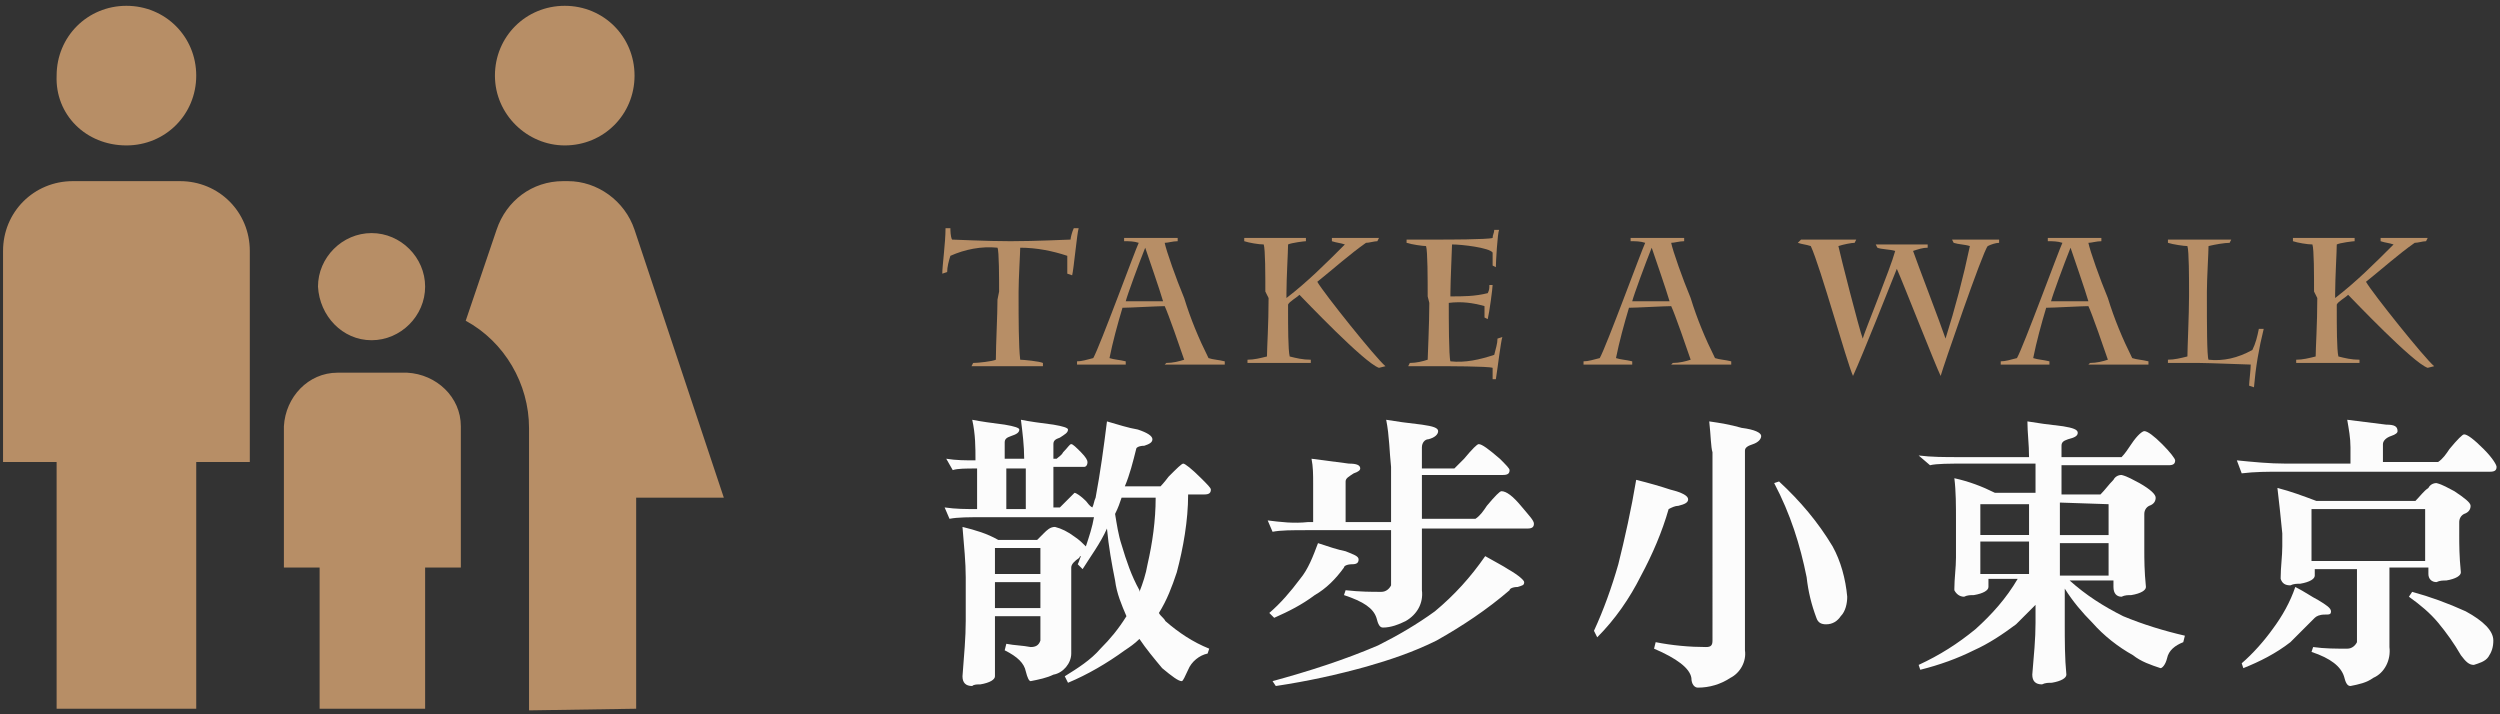 <?xml version="1.0" encoding="utf-8"?>
<!-- Generator: Adobe Illustrator 24.0.3, SVG Export Plug-In . SVG Version: 6.00 Build 0)  -->
<svg version="1.1" id="圖層_1" xmlns="http://www.w3.org/2000/svg" xmlns:xlink="http://www.w3.org/1999/xlink" x="0px" y="0px"
	 viewBox="0 0 154 44" style="enable-background:new 0 0 154 44;" xml:space="preserve">
<rect x="0" y="0" width="154" height="44" fill="#333333" stroke="none"/>
<style type="text/css">
	.st0{fill:#FCFCFC;}
	.st1{fill:#B78E66;}
</style>
<g id="section2_list1" transform="translate(-257 -538.953)">
	<g id="Group_1533" transform="translate(-0.211 -2455.189)">
		<g id="Group_1532">
			<path id="Path_7497" class="st0" d="M315.5,3022.4c0.6,0.1,1.2,0.1,1.8,0.1c0-0.8,0-1.6-0.2-2.5c0.5,0.1,1.2,0.2,2,0.3
				c0.6,0.1,0.9,0.2,0.9,0.3c0,0.2-0.2,0.3-0.5,0.4c-0.3,0.1-0.4,0.2-0.4,0.4v1h1.2c0-0.8-0.1-1.6-0.2-2.4c0.5,0.1,1.2,0.2,2,0.3
				c0.6,0.1,0.9,0.2,0.9,0.3c0,0.2-0.2,0.3-0.5,0.5c-0.3,0.1-0.4,0.2-0.4,0.4v0.9h0.2c0.1-0.1,0.3-0.2,0.4-0.4
				c0.3-0.3,0.4-0.5,0.5-0.5c0.1,0,0.3,0.2,0.6,0.5c0.3,0.3,0.4,0.5,0.4,0.6c0,0.2-0.1,0.3-0.2,0.3h-1.9v2.5h0.4
				c0.1-0.1,0.3-0.3,0.4-0.4c0.3-0.3,0.5-0.5,0.5-0.5c0.1,0,0.4,0.2,0.7,0.5c0.1,0.1,0.2,0.3,0.4,0.4c0.1-0.2,0.1-0.4,0.2-0.6
				c0.3-1.6,0.5-3.1,0.7-4.7c0.7,0.2,1.3,0.4,1.9,0.5c0.6,0.2,0.9,0.4,0.9,0.6c0,0.2-0.2,0.3-0.5,0.4c-0.3,0-0.5,0.1-0.5,0.2
				c-0.2,0.8-0.4,1.6-0.7,2.3h2.2c0,0,0.2-0.2,0.5-0.6c0.5-0.5,0.8-0.8,0.9-0.8c0.1,0,0.5,0.3,1.1,0.9c0.4,0.4,0.6,0.6,0.6,0.7
				c0,0.2-0.1,0.3-0.4,0.3h-1c0,1.6-0.3,3.3-0.7,4.8c-0.3,0.9-0.6,1.7-1.1,2.5c0.1,0.2,0.3,0.3,0.4,0.5c0.8,0.7,1.7,1.3,2.7,1.7
				l-0.1,0.3c-0.5,0.1-1,0.5-1.2,1c-0.2,0.4-0.3,0.7-0.4,0.7c-0.2,0-0.6-0.3-1.2-0.8c-0.5-0.6-1-1.2-1.4-1.8
				c-0.3,0.3-0.6,0.5-0.9,0.7c-1.1,0.8-2.3,1.5-3.5,2l-0.2-0.4c0.8-0.5,1.6-1,2.2-1.7c0.6-0.6,1.1-1.2,1.6-2
				c-0.3-0.7-0.6-1.4-0.7-2.2c-0.2-1-0.4-2.1-0.5-3.2c-0.4,0.9-1,1.7-1.5,2.5l-0.3-0.3c0.1-0.2,0.1-0.3,0.2-0.5c0,0-0.1,0-0.1,0.1
				c-0.3,0.2-0.5,0.4-0.5,0.6v5.3c0,0.6-0.5,1.2-1.1,1.3c-0.4,0.2-0.9,0.3-1.4,0.4c-0.1,0-0.2-0.2-0.3-0.6c-0.1-0.5-0.5-0.9-1.3-1.3
				l0.1-0.4c0.5,0.1,1,0.1,1.5,0.2c0.3,0,0.5-0.1,0.6-0.4c0,0,0-0.1,0-0.1v-1.4h-2.8v3.7c0,0.2-0.3,0.4-0.9,0.5
				c-0.2,0-0.4,0-0.5,0.1c-0.4,0-0.6-0.2-0.6-0.6c0.1-1.3,0.2-2.4,0.2-3.4v-2.7c0-0.9-0.1-1.9-0.2-3.1c0.8,0.2,1.5,0.4,2.2,0.8h2.4
				c0.1-0.1,0.3-0.3,0.4-0.4c0.2-0.2,0.4-0.4,0.7-0.4c0.4,0.1,0.8,0.3,1.2,0.6c0.3,0.2,0.5,0.4,0.7,0.6c0.2-0.6,0.4-1.2,0.5-1.8
				h-6.7c-1,0-1.7,0-2.2,0.1l-0.3-0.7c0.7,0.1,1.3,0.1,2,0.1v-2.5c-0.7,0-1.2,0-1.5,0.1L315.5,3022.4z M318.5,3029.5h2.8v-1.6h-2.8
				L318.5,3029.5z M318.5,3031.6h2.8v-1.6h-2.8L318.5,3031.6z M319.2,3025.5h1.2v-2.5h-1.2V3025.5z M325.9,3025.8
				c0.1,0.6,0.2,1.3,0.4,1.9c0.3,1,0.6,1.9,1.1,2.8c0,0,0,0,0,0.1c0.2-0.5,0.4-1.1,0.5-1.7c0.3-1.3,0.5-2.7,0.5-4.1h-2.1
				C326.2,3025.1,326.1,3025.4,325.9,3025.8L325.9,3025.8z"/>
			<path id="Path_7498" class="st0" d="M342.6,3020c0.6,0.1,1.3,0.2,2.2,0.3c0.7,0.1,1,0.2,1,0.4c0,0.2-0.2,0.4-0.6,0.5
				c-0.2,0-0.4,0.2-0.4,0.5v1.3h2c0.2-0.2,0.4-0.4,0.6-0.6c0.5-0.6,0.8-0.9,0.9-0.9c0.2,0,0.6,0.3,1.3,0.9c0.4,0.4,0.6,0.6,0.6,0.7
				c0,0.2-0.1,0.3-0.4,0.3h-5v2.7h3.3c0.3-0.2,0.5-0.5,0.7-0.8c0.5-0.6,0.8-0.9,0.9-0.9c0.3,0,0.7,0.3,1.2,0.9
				c0.5,0.6,0.8,0.9,0.8,1.1c0,0.2-0.1,0.3-0.4,0.3h-6.5v3.8c0.1,0.8-0.3,1.5-1,1.9c-0.4,0.2-0.9,0.4-1.4,0.4
				c-0.2,0-0.3-0.2-0.4-0.6c-0.2-0.6-0.8-1-2-1.4l0.1-0.3c0.9,0.1,1.6,0.1,2.2,0.1c0.3,0,0.5-0.2,0.6-0.4c0,0,0-0.1,0-0.1v-3.3h-5.1
				c-1,0-1.7,0-2.2,0.1l-0.3-0.7c0.8,0.1,1.6,0.2,2.5,0.1h0.3v-2.4c0-0.5,0-1-0.1-1.5c0.8,0.1,1.5,0.2,2.3,0.3
				c0.5,0,0.7,0.1,0.7,0.3c0,0.1-0.1,0.2-0.4,0.3c-0.3,0.2-0.5,0.3-0.5,0.5v2.5h2.8v-3.4C342.8,3022,342.8,3021,342.6,3020z
				 M338.4,3027.6c0.6,0.2,1.2,0.4,1.7,0.5c0.5,0.2,0.8,0.3,0.8,0.5c0,0.2-0.1,0.3-0.4,0.3s-0.5,0.1-0.5,0.2
				c-0.5,0.7-1.1,1.3-1.8,1.7c-0.8,0.6-1.6,1-2.5,1.4l-0.3-0.3c0.7-0.6,1.3-1.3,1.9-2.1C337.8,3029.2,338.1,3028.4,338.4,3027.6
				L338.4,3027.6z M348.7,3028.4c0.7,0.4,1.1,0.6,1.4,0.8c0.7,0.4,1,0.7,1,0.8c0,0.2-0.1,0.2-0.4,0.3c-0.3,0-0.5,0.1-0.5,0.2
				c-1.4,1.2-2.9,2.2-4.5,3.1c-1.4,0.7-2.9,1.2-4.3,1.6c-1.8,0.5-3.6,0.9-5.6,1.2l-0.2-0.3c2.2-0.6,4.4-1.3,6.5-2.2
				c1.2-0.6,2.4-1.3,3.5-2.1C346.8,3030.8,347.8,3029.7,348.7,3028.4L348.7,3028.4z"/>
			<path id="Path_7499" class="st0" d="M358,3023.7c0.8,0.2,1.5,0.4,2.1,0.6c0.8,0.2,1.1,0.4,1.1,0.6c0,0.2-0.2,0.3-0.6,0.4
				c-0.2,0-0.4,0.1-0.6,0.2c-0.4,1.4-1,2.8-1.7,4.1c-0.7,1.4-1.6,2.7-2.7,3.8l-0.2-0.4c0.6-1.3,1.1-2.7,1.5-4.1
				C357.3,3027.3,357.7,3025.5,358,3023.7z M362.5,3020.1c0.7,0.1,1.3,0.2,2,0.4c0.8,0.1,1.2,0.3,1.2,0.5c0,0.2-0.2,0.4-0.5,0.5
				c-0.3,0.1-0.5,0.2-0.5,0.4v12.3c0.1,0.7-0.3,1.4-0.9,1.7c-0.6,0.4-1.3,0.6-2,0.6c-0.2,0-0.4-0.2-0.4-0.6
				c-0.1-0.6-0.9-1.2-2.3-1.8l0.1-0.4c1,0.2,2.1,0.3,3.1,0.3c0.3,0,0.4-0.1,0.4-0.4V3022C362.6,3021.7,362.6,3021,362.5,3020.1
				L362.5,3020.1z M366.8,3023.8c1.3,1.2,2.4,2.5,3.3,4c0.5,0.9,0.8,2,0.9,3.1c0,0.4-0.1,0.9-0.4,1.2c-0.2,0.3-0.5,0.5-0.9,0.5
				c-0.3,0-0.5-0.1-0.6-0.4c-0.3-0.8-0.5-1.6-0.6-2.5c-0.4-2-1-3.9-2-5.8L366.8,3023.8z"/>
			<path id="Path_7500" class="st0" d="M375.4,3022.2c0.8,0.1,1.6,0.1,2.5,0.1h4.3c0-0.8-0.1-1.5-0.1-2.2c0.6,0.1,1.3,0.2,2.2,0.3
				c0.6,0.1,0.9,0.2,0.9,0.4c0,0.2-0.2,0.3-0.6,0.4c-0.3,0.1-0.4,0.2-0.4,0.4v0.7h3.7c0.2-0.2,0.4-0.5,0.6-0.8
				c0.4-0.6,0.7-0.8,0.8-0.8c0.2,0,0.6,0.3,1.1,0.8c0.5,0.5,0.8,0.9,0.8,1c0,0.2-0.1,0.3-0.4,0.3h-6.6v1.8h2.4
				c0.3-0.3,0.5-0.6,0.8-0.9c0.1-0.2,0.3-0.3,0.5-0.3c0.4,0.1,0.7,0.3,1.1,0.5c0.7,0.4,1,0.7,1,0.9c0,0.2-0.1,0.4-0.4,0.5
				c-0.2,0.1-0.3,0.3-0.3,0.5v2.2c0,0.6,0,1.3,0.1,2.3c0,0.2-0.3,0.4-0.9,0.5c-0.2,0-0.4,0-0.6,0.1c-0.3,0-0.5-0.2-0.5-0.6v-0.4
				h-2.7c1,0.9,2.1,1.6,3.3,2.2c1.2,0.5,2.5,0.9,3.8,1.2l-0.1,0.4c-0.5,0.2-0.9,0.5-1,1c-0.1,0.4-0.3,0.6-0.4,0.6
				c-0.6-0.2-1.2-0.4-1.7-0.8c-0.9-0.5-1.8-1.2-2.5-2c-0.6-0.6-1.2-1.3-1.7-2.1v2.1c0,1.1,0,2.2,0.1,3.2c0,0.2-0.3,0.4-0.9,0.5
				c-0.2,0-0.4,0-0.6,0.1c-0.4,0-0.6-0.2-0.6-0.6c0.1-1.2,0.2-2.2,0.2-3.2v-1.1c-0.4,0.4-0.8,0.8-1.2,1.2c-0.8,0.6-1.7,1.2-2.6,1.6
				c-1,0.5-2.1,0.9-3.3,1.2l-0.1-0.3c1.3-0.6,2.4-1.3,3.5-2.2c1-0.9,1.9-1.9,2.6-3.1h-1.8v0.5c0,0.2-0.3,0.4-0.9,0.5
				c-0.2,0-0.4,0-0.6,0.1c-0.3,0-0.5-0.2-0.6-0.4c0,0,0-0.1,0-0.1c0-0.6,0.1-1.3,0.1-1.9v-2.3c0-0.9,0-1.8-0.1-2.6
				c0.9,0.2,1.7,0.5,2.5,0.9h2.5v-1.8h-4.3c-1,0-1.8,0-2.2,0.1L375.4,3022.2z M379.2,3027.1h3v-1.9h-3V3027.1z M379.2,3029.5h3v-2
				h-3V3029.5z M384.1,3025.1v2h3v-1.9L384.1,3025.1z M384.1,3027.6v2h3v-2H384.1z"/>
			<path id="Path_7501" class="st0" d="M401.8,3020c0.8,0.1,1.6,0.2,2.4,0.3c0.5,0,0.7,0.1,0.7,0.4c0,0.1-0.1,0.2-0.4,0.3
				c-0.3,0.1-0.5,0.3-0.5,0.5v1.1h3.4c0.3-0.2,0.5-0.5,0.7-0.8c0.5-0.6,0.8-0.9,0.9-0.9c0.2,0,0.6,0.3,1.2,0.9
				c0.6,0.6,0.8,1,0.8,1.1c0,0.2-0.1,0.3-0.4,0.3h-12.9c-0.8,0-1.6,0-2.4,0.1l-0.3-0.8c1,0.1,2,0.2,3,0.2h4v-1
				C402,3021.1,401.9,3020.6,401.8,3020z M398.6,3030.3c0.6,0.3,1,0.6,1.4,0.8c0.5,0.3,0.8,0.5,0.8,0.7c0,0.2-0.1,0.2-0.4,0.2
				c-0.3,0-0.5,0.1-0.6,0.2c-0.5,0.5-1,1-1.5,1.5c-0.9,0.7-1.9,1.2-2.9,1.6l-0.1-0.3c0.7-0.6,1.4-1.4,1.9-2.1
				C397.8,3032.1,398.3,3031.2,398.6,3030.3z M397.5,3024.2c0.8,0.2,1.6,0.5,2.4,0.8h6.1c0.3-0.3,0.5-0.6,0.8-0.8
				c0.1-0.2,0.3-0.3,0.5-0.3c0.4,0.1,0.7,0.3,1.1,0.5c0.6,0.4,1,0.7,1,0.9c0,0.2-0.1,0.4-0.4,0.5c-0.2,0.1-0.3,0.3-0.3,0.5v0.8
				c0,0.6,0,1.3,0.1,2.3c0,0.2-0.3,0.4-0.9,0.5c-0.2,0-0.4,0-0.6,0.1c-0.3,0-0.5-0.2-0.5-0.5v-0.4h-2.4v4.9c0.1,0.8-0.3,1.6-1,1.9
				c-0.4,0.3-0.9,0.4-1.4,0.5c-0.2,0-0.3-0.2-0.4-0.6c-0.2-0.6-0.8-1.1-2-1.5l0.1-0.3c0.7,0.1,1.4,0.1,2.1,0.1
				c0.3,0,0.5-0.2,0.6-0.4c0,0,0-0.1,0-0.1v-4.4h-2.6v0.4c0,0.2-0.3,0.4-0.9,0.5c-0.2,0-0.4,0-0.6,0.1c-0.3,0-0.5-0.1-0.6-0.4
				c0,0,0-0.1,0-0.1c0-0.6,0.1-1.3,0.1-1.9v-0.8C397.7,3025.9,397.6,3025.1,397.5,3024.2L397.5,3024.2z M399.6,3028.7h7v-3.2h-7
				V3028.7z M405.8,3030.6c1.1,0.3,2.2,0.7,3.3,1.2c1.1,0.6,1.7,1.2,1.7,1.8c0,0.4-0.1,0.7-0.3,1c-0.2,0.3-0.6,0.4-0.9,0.5
				c-0.3,0-0.5-0.2-0.8-0.6c-0.4-0.7-0.9-1.4-1.4-2c-0.5-0.6-1.1-1.1-1.8-1.6L405.8,3030.6z"/>
		</g>
	</g>
	<g id="Group_1534" transform="translate(0.445 -2455.189)">
		<path id="Path_7502" class="st1" d="M318.1,3012.1c0-0.8,0-2.5-0.1-2.7c-1-0.1-2,0.1-2.9,0.5c-0.1,0.3-0.2,0.7-0.2,1l-0.3,0.1
			c0-0.5,0.2-1.9,0.2-2.8l0.3,0c0,0.1,0,0.5,0.1,0.7c0.2,0,2.1,0.1,3.6,0.1c1.6,0,3.5-0.1,3.7-0.1c0-0.1,0.1-0.5,0.2-0.7l0.3,0
			c-0.1,0.3-0.3,2.5-0.4,2.9l-0.3-0.1c0-0.4,0-0.9,0-1.1c-0.9-0.3-1.9-0.5-2.9-0.5c0,0.3-0.1,1.9-0.1,2.7v0.5c0,1,0,2.9,0.1,3.7
			c0.2,0,1.2,0.1,1.4,0.2l0,0.2c-0.3,0-1.6,0-2.2,0c-0.5,0-1.8,0-2.2,0l0.1-0.2c0.3,0,1.2-0.1,1.4-0.2c0-0.9,0.1-2.8,0.1-3.7
			L318.1,3012.1z"/>
		<path id="Path_7503" class="st1" d="M328.4,3016.5c0.4,0,0.8-0.1,1.1-0.2c-0.2-0.6-1-2.9-1.2-3.3c-0.4,0-2.2,0.1-2.6,0.1
			c-0.3,1-0.6,2.1-0.8,3.1c0.3,0.1,0.6,0.1,1,0.2l0,0.2c-0.3,0-1.4,0-1.7,0c-0.3,0-1,0-1.3,0l0-0.2c0.3,0,0.6-0.1,1-0.2
			c0.4-0.7,2.6-6.7,2.8-7.1c-0.3-0.1-0.6-0.1-0.9-0.1l0-0.2c0.3,0,1.3,0,1.4,0c0.5,0,1.6,0,1.9,0l0,0.2c-0.3,0-0.6,0.1-0.8,0.1
			c0.1,0.5,0.7,2.2,1.2,3.4c0.4,1.3,0.9,2.5,1.5,3.7c0.3,0.1,0.6,0.1,1,0.2l0,0.2c-0.1,0-1.3,0-1.8,0c-0.3,0-1.6,0-1.9,0
			L328.4,3016.5z M327.1,3009.4L327.1,3009.4c-0.4,1-1.1,2.9-1.2,3.3l2.3,0C328,3012,327.3,3010,327.1,3009.4L327.1,3009.4z"/>
		<path id="Path_7504" class="st1" d="M334.5,3012.1c0-1,0-2.6-0.1-2.9c-0.3,0-0.9-0.1-1.2-0.2l0-0.2c0.2,0,1.5,0,2,0
			c0.4,0,1.6,0,1.8,0l0,0.2c-0.1,0-0.9,0.1-1.1,0.2c0,0.4-0.1,2.1-0.1,3v0.3c1.3-1,2.4-2.1,3.6-3.3c-0.3-0.1-0.5-0.1-0.8-0.2l0-0.2
			c0.5,0,1.3,0,1.7,0c0.3,0,0.8,0,1.2,0l-0.1,0.2c-0.2,0-0.5,0.1-0.7,0.1c-1,0.7-2,1.6-3,2.4c0.4,0.7,3.6,4.7,4.2,5.2l-0.4,0.1
			c-0.9-0.3-4.6-4.2-4.9-4.5c-0.2,0.2-0.6,0.4-0.7,0.6v0.3c0,1,0,2.5,0.1,2.9c0.4,0.1,0.8,0.2,1.3,0.2l0,0.2c-0.2,0-1.4,0-2,0
			c-0.5,0-1.6,0-1.9,0l0-0.2c0.4,0,0.8-0.1,1.2-0.2c0-0.5,0.1-2,0.1-3.6L334.5,3012.1z"/>
		<path id="Path_7505" class="st1" d="M344.5,3012.4c0-1,0-2.8-0.1-3.1c-0.2,0-0.9-0.1-1.2-0.2l0-0.2c0.3,0,0.6,0,1,0s0.7,0,1,0
			c0.4,0,3,0,3.3-0.1c0-0.2,0.1-0.3,0.1-0.5l0.3,0c-0.1,0.2-0.2,2-0.2,2.3l-0.2-0.1c0-0.1,0-0.6,0-0.8c-0.2-0.3-1.9-0.5-2.5-0.5
			c0,0.2-0.1,2.3-0.1,3v0.2c0.8,0,1.5,0,2.3-0.2c0.1-0.2,0.1-0.3,0.1-0.5l0.2,0c0,0.2-0.2,1.7-0.3,2.1l-0.2-0.1c0-0.2,0-0.5,0-0.7
			c-0.7-0.2-1.4-0.3-2.2-0.2v0.2c0,0.7,0,3.1,0.1,3.4c0.9,0.1,1.8-0.1,2.7-0.4c0.1-0.4,0.2-0.7,0.2-1l0.3-0.1
			c-0.1,0.3-0.3,2-0.4,2.6l-0.2,0c0-0.3,0-0.5,0-0.7c-0.3-0.1-2.8-0.1-3.5-0.1c-0.4,0-1.3,0-1.7,0l0.1-0.2c0.4,0,0.8-0.1,1.1-0.2
			c0-0.2,0.1-2.2,0.1-3.5L344.5,3012.4z"/>
		<path id="Path_7506" class="st1" d="M359.6,3016.5c0.4,0,0.8-0.1,1.1-0.2c-0.2-0.6-1-2.9-1.2-3.3c-0.4,0-2.2,0.1-2.6,0.1
			c-0.3,1-0.6,2.1-0.8,3.1c0.3,0.1,0.6,0.1,1,0.2l0,0.2c-0.3,0-1.4,0-1.7,0c-0.3,0-1,0-1.3,0l0-0.2c0.3,0,0.6-0.1,1-0.2
			c0.4-0.7,2.6-6.7,2.8-7.1c-0.3-0.1-0.6-0.1-0.9-0.1l0-0.2c0.3,0,1.3,0,1.4,0c0.5,0,1.6,0,1.9,0l0,0.2c-0.3,0-0.6,0.1-0.8,0.1
			c0.1,0.5,0.7,2.2,1.2,3.4c0.4,1.3,0.9,2.5,1.5,3.7c0.3,0.1,0.6,0.1,1,0.2l0,0.2c-0.1,0-1.3,0-1.8,0c-0.3,0-1.6,0-1.9,0
			L359.6,3016.5z M358.3,3009.4L358.3,3009.4c-0.4,1-1.1,2.9-1.2,3.3l2.3,0C359.2,3012,358.5,3010,358.3,3009.4L358.3,3009.4z"/>
		<path id="Path_7507" class="st1" d="M367.5,3008.9c0.3,0,0.8,0,1.6,0c0.9,0,1.5,0,1.8,0l-0.1,0.2c-0.2,0-0.7,0.1-1,0.2
			c0.1,0.5,1.3,5.2,1.5,5.7h0c0.1-0.4,1.7-4.3,2-5.4c-0.3-0.1-0.9-0.1-1.1-0.2l-0.1-0.2c0.4,0,0.9,0,1.6,0c0.7,0,1.3,0,1.6,0l0,0.2
			c-0.3,0-0.6,0.1-0.9,0.2c0.2,0.6,1.7,4.5,2,5.4h0c0.6-1.9,1.1-3.8,1.5-5.7c-0.3-0.1-0.7-0.1-1-0.2l-0.1-0.2c0.2,0,0.8,0,1.5,0
			c0.6,0,1.1,0,1.4,0l0,0.2c-0.2,0-0.5,0.1-0.7,0.2c-0.3,0.3-2.8,7.6-2.9,8c-0.3-0.6-2.3-5.7-2.7-6.6c-0.4,1-2.1,5.3-2.7,6.6
			c-0.4-0.9-2-6.7-2.6-8c-0.3-0.1-0.5-0.1-0.8-0.2L367.5,3008.9z"/>
		<path id="Path_7508" class="st1" d="M385.3,3016.5c0.4,0,0.8-0.1,1.1-0.2c-0.2-0.6-1-2.9-1.2-3.3c-0.4,0-2.2,0.1-2.6,0.1
			c-0.3,1-0.6,2.1-0.8,3.1c0.3,0.1,0.6,0.1,1,0.2l0,0.2c-0.3,0-1.4,0-1.7,0c-0.3,0-1,0-1.3,0l0-0.2c0.3,0,0.6-0.1,1-0.2
			c0.4-0.7,2.6-6.7,2.8-7.1c-0.3-0.1-0.6-0.1-0.9-0.1l0-0.2c0.3,0,1.3,0,1.4,0c0.5,0,1.6,0,1.9,0l0,0.2c-0.3,0-0.6,0.1-0.8,0.1
			c0.1,0.5,0.7,2.2,1.2,3.4c0.4,1.3,0.9,2.5,1.5,3.7c0.3,0.1,0.6,0.1,1,0.2l0,0.2c-0.1,0-1.3,0-1.8,0c-0.3,0-1.6,0-1.9,0
			L385.3,3016.5z M384.1,3009.4L384.1,3009.4c-0.4,1-1.1,2.9-1.2,3.3l2.3,0C385,3012,384.3,3010,384.1,3009.4z"/>
		<path id="Path_7509" class="st1" d="M391.4,3012c0-0.6,0-2.4-0.1-2.7c-0.2,0-0.9-0.1-1.2-0.2l0-0.2c0.3,0,1.2,0,1.9,0
			c0.7,0,1.8,0,2,0l-0.1,0.2c-0.3,0-0.9,0.1-1.3,0.2c0,0.4-0.1,2-0.1,2.8v0.4c0,1.5,0,3.6,0.1,3.8c0.9,0.1,1.8-0.1,2.7-0.6
			c0.2-0.4,0.3-0.8,0.4-1.3l0.3,0c-0.3,1.2-0.5,2.4-0.6,3.6l-0.3-0.1c0-0.2,0.1-1,0.1-1.3c-0.2,0-2.6-0.1-3.2-0.1
			c-0.6,0-1.6,0-1.9,0l0-0.2c0.4,0,0.8-0.1,1.2-0.2c0-0.5,0.1-2.6,0.1-3.7L391.4,3012z"/>
		<path id="Path_7510" class="st1" d="M399.1,3012.1c0-1,0-2.6-0.1-2.9c-0.3,0-0.9-0.1-1.2-0.2l0-0.2c0.2,0,1.5,0,2,0
			c0.4,0,1.6,0,1.8,0l0,0.2c-0.1,0-0.9,0.1-1.1,0.2c0,0.4-0.1,2.1-0.1,3v0.3c1.3-1,2.4-2.1,3.6-3.3c-0.3-0.1-0.5-0.1-0.8-0.2l0-0.2
			c0.5,0,1.3,0,1.7,0c0.3,0,0.8,0,1.2,0l-0.1,0.2c-0.2,0-0.5,0.1-0.7,0.1c-1,0.7-2,1.6-3,2.4c0.4,0.7,3.6,4.7,4.2,5.2l-0.4,0.1
			c-0.9-0.3-4.6-4.2-4.9-4.5c-0.2,0.2-0.6,0.4-0.7,0.6v0.3c0,1,0,2.5,0.1,2.9c0.4,0.1,0.8,0.2,1.3,0.2l0,0.2c-0.2,0-1.4,0-2,0
			c-0.5,0-1.6,0-1.9,0l0-0.2c0.4,0,0.8-0.1,1.2-0.2c0-0.5,0.1-2,0.1-3.6L399.1,3012.1z"/>
	</g>
	<g id="Group_1545" transform="translate(-0.512 -2455.189)">
		<g id="Group_1544">
			<path id="Path_7549" class="st1" d="M288,2998.8c0-2.4,1.9-4.3,4.3-4.3s4.3,1.9,4.3,4.3s-1.9,4.3-4.3,4.3c0,0,0,0,0,0
				C290,3003.1,288,3001.2,288,2998.8C288,2998.8,288,2998.8,288,2998.8z M296.7,3037.8v-13h5.4l-5.5-16.5c-0.6-1.8-2.3-3-4.1-3
				h-0.3c-1.9,0-3.5,1.2-4.1,3l-1.9,5.6c2.4,1.3,3.9,3.9,3.9,6.6v17.4L296.7,3037.8z M280.4,3015.1c1.8,0,3.3-1.5,3.3-3.3
				s-1.5-3.3-3.3-3.3c-1.8,0-3.3,1.5-3.3,3.3l0,0C277.2,3013.6,278.6,3015.1,280.4,3015.1C280.4,3015.1,280.4,3015.1,280.4,3015.1z
				 M265.3,3003.1c2.4,0,4.3-1.9,4.3-4.3c0-2.4-1.9-4.3-4.3-4.3s-4.3,1.9-4.3,4.3l0,0C260.9,3001.2,262.8,3003.1,265.3,3003.1
				C265.2,3003.1,265.3,3003.1,265.3,3003.1L265.3,3003.1z M269.6,3037.8v-15.2h3.3v-13c0-2.4-1.9-4.3-4.3-4.3H262
				c-2.4,0-4.3,1.9-4.3,4.3v13h3.3v15.2H269.6z M283.7,3037.8v-8.7h2.2v-8.7c0-1.8-1.5-3.2-3.3-3.3h-4.3c-1.8,0-3.2,1.5-3.3,3.3v8.7
				h2.2v8.7H283.7z"/>
		</g>
	</g>
</g>
</svg>
